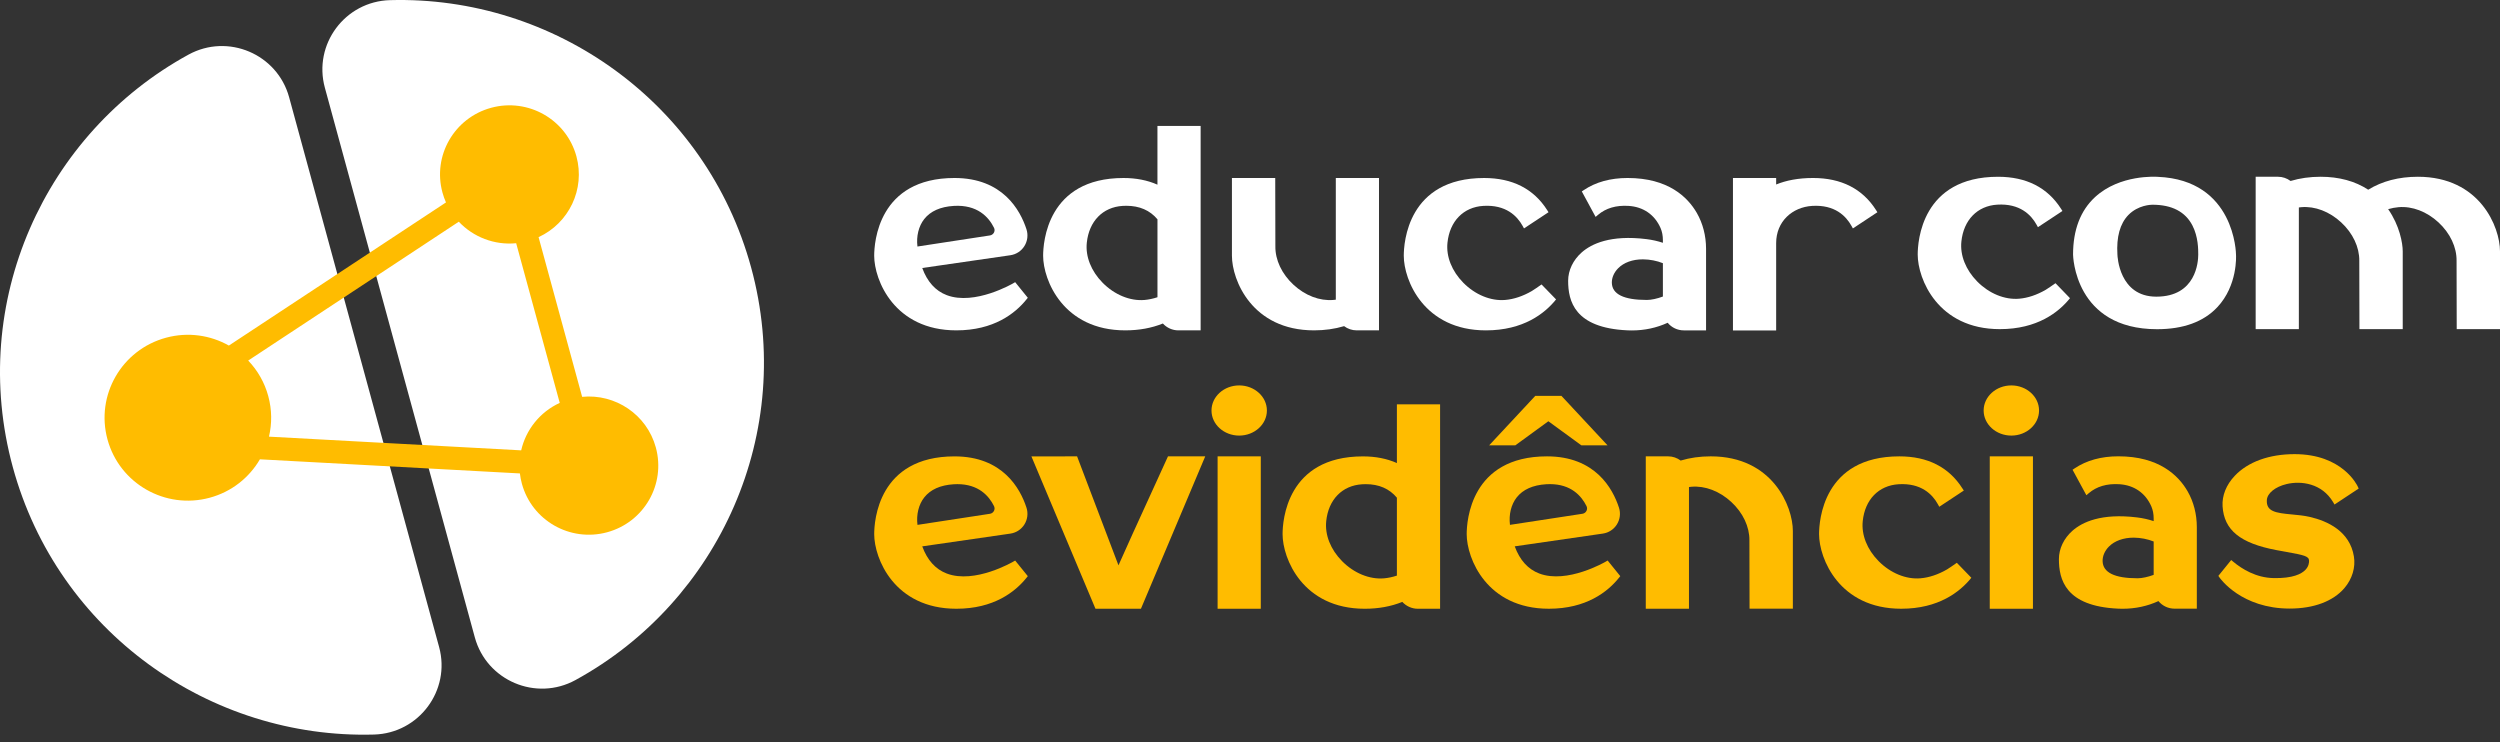 <svg width="229" height="68" viewBox="0 0 229 68" fill="none" xmlns="http://www.w3.org/2000/svg">
<rect x="0" y="0" width="229" height="68" fill="#333333" stroke="none"/>
<g clip-path="url(#clip0_78_64)">
<path d="M189.611 27.314C188.571 28.608 186.612 30.149 183.186 30.149C177.502 30.149 175.662 25.546 175.662 23.316C175.662 22.126 176.016 16.192 183.021 16.192C185.614 16.192 187.556 17.181 188.795 19.13L188.92 19.326L186.674 20.81L186.549 20.583C186.048 19.675 185.017 18.621 182.949 18.746C181.125 18.857 179.867 20.15 179.663 22.122C179.531 23.384 180.061 24.719 181.115 25.787C182.199 26.886 183.632 27.475 184.952 27.362C185.748 27.294 186.567 27.02 187.388 26.546C187.467 26.498 188.079 26.097 188.282 25.941L189.611 27.314Z" fill="white"/>
<path d="M221.477 16.191C219.74 16.191 218.211 16.59 216.928 17.377C215.725 16.59 214.259 16.191 212.566 16.191C211.59 16.191 210.665 16.321 209.816 16.577C209.484 16.327 209.078 16.191 208.662 16.191H206.619V30.151H210.575V19.003C210.655 18.991 210.73 18.982 210.802 18.977C212.05 18.87 213.381 19.379 214.452 20.37C215.523 21.361 216.127 22.643 216.111 23.891L216.124 30.147H220.09V23.023C220.09 22.27 219.802 20.655 218.754 19.158C219.08 19.064 219.401 19.003 219.713 18.977C220.963 18.872 222.292 19.379 223.364 20.37C224.434 21.361 225.039 22.643 225.022 23.891L225.035 30.147H229V23.023C229 20.795 227.161 16.191 221.477 16.191Z" fill="white"/>
<path d="M197.589 30.155C199.993 30.155 201.848 29.478 203.104 28.142C204.983 26.144 204.825 23.421 204.818 23.321C204.818 23.253 204.738 16.494 197.666 16.199C197.525 16.189 194.184 15.956 191.906 18.054C190.571 19.285 189.892 21.056 189.892 23.322C189.894 23.39 190.013 30.155 197.589 30.155ZM197.163 18.753C198.947 18.753 200.181 19.395 200.831 20.664C201.359 21.693 201.359 22.833 201.359 23.322C201.359 23.966 201.174 27.174 197.518 27.174C194.106 27.174 193.96 23.474 193.955 23.308C193.857 21.702 194.193 20.489 194.952 19.701C195.847 18.774 197.056 18.753 197.153 18.753H197.163Z" fill="white"/>
<path d="M87.601 30.261C91.027 30.261 92.986 28.719 94.027 27.425L94.147 27.276L92.989 25.845L92.811 25.95C92.776 25.971 89.287 28.008 86.723 27.036C85.692 26.646 84.937 25.809 84.478 24.548L92.546 23.38C93.079 23.304 93.548 22.999 93.833 22.544C94.123 22.082 94.193 21.52 94.024 20.999C93.454 19.245 91.842 16.304 87.435 16.304C80.432 16.304 80.076 22.238 80.076 23.428C80.079 25.658 81.917 30.261 87.601 30.261ZM91.047 21.303C91.011 21.372 90.959 21.432 90.895 21.477C90.832 21.523 90.759 21.553 90.682 21.565L84.038 22.582C83.922 21.642 84.148 20.718 84.657 20.069C85.229 19.343 86.139 18.936 87.362 18.861C89.524 18.729 90.564 19.879 91.052 20.866C91.086 20.934 91.103 21.009 91.103 21.085C91.102 21.161 91.082 21.236 91.047 21.303Z" fill="white"/>
<path d="M120.369 30.261C121.345 30.261 122.269 30.131 123.119 29.875C123.451 30.125 123.856 30.261 124.273 30.261H126.316V16.303H122.36V27.45C122.279 27.461 122.205 27.47 122.133 27.475C120.883 27.582 119.554 27.074 118.482 26.082C117.412 25.091 116.807 23.809 116.824 22.561L116.811 16.305H112.845V23.429C112.846 25.658 114.685 30.261 120.369 30.261Z" fill="white"/>
<path d="M142.536 27.427C141.495 28.721 139.537 30.262 136.11 30.262C130.427 30.262 128.586 25.659 128.586 23.429C128.586 22.239 128.941 16.305 135.945 16.305C138.538 16.305 140.48 17.294 141.72 19.243L141.845 19.439L139.598 20.923L139.473 20.696C138.973 19.788 137.941 18.733 135.873 18.859C134.05 18.97 132.791 20.263 132.588 22.235C132.456 23.497 132.986 24.832 134.04 25.9C135.124 26.999 136.558 27.588 137.877 27.475C138.673 27.407 139.491 27.133 140.313 26.659C140.389 26.614 141.003 26.211 141.205 26.056L142.536 27.427Z" fill="white"/>
<path d="M103.075 30.261C104.333 30.261 105.491 30.051 106.519 29.633C106.88 30.03 107.397 30.261 107.936 30.261H109.978V11.535H106.022V16.916C105.116 16.511 104.07 16.305 102.91 16.305C95.907 16.305 95.551 22.239 95.551 23.429C95.552 25.658 97.391 30.261 103.075 30.261ZM106.024 27.226C105.621 27.36 105.224 27.443 104.84 27.477C103.522 27.591 102.088 27 101.004 25.903C99.949 24.835 99.419 23.498 99.551 22.235C99.754 20.265 101.014 18.972 102.837 18.86C102.952 18.854 103.064 18.85 103.175 18.85C104.378 18.85 105.335 19.266 106.024 20.089V27.226Z" fill="white"/>
<path d="M154.235 30.262H156.275V22.79C156.275 21.603 155.982 20.469 155.43 19.508C154.587 18.047 152.804 16.304 149.089 16.304C147.517 16.304 146.166 16.678 145.072 17.415L144.893 17.535L146.158 19.868L146.384 19.677C147.102 19.065 148.037 18.791 149.164 18.859C150.527 18.941 151.572 19.665 152.109 20.893C152.251 21.222 152.321 21.594 152.321 22V22.24C151.844 22.081 151.338 21.968 150.812 21.903C147.521 21.496 145.775 22.338 144.89 23.116C144.097 23.813 143.642 24.762 143.642 25.718C143.642 27.561 144.206 30.038 149.075 30.259C149.209 30.265 149.343 30.268 149.476 30.268C150.643 30.268 151.745 30.031 152.759 29.565C153.12 30.006 153.657 30.262 154.235 30.262ZM152.321 24.108V27.163C151.794 27.359 151.26 27.474 150.87 27.475H150.83C148.741 27.475 147.669 26.948 147.645 25.907C147.633 25.442 147.843 24.957 148.218 24.577C148.741 24.047 149.541 23.756 150.476 23.756H150.501C151.12 23.76 151.773 23.887 152.321 24.108Z" fill="white"/>
<path d="M171.97 19.44L169.724 20.924L169.599 20.697C169.096 19.79 168.066 18.734 165.997 18.86C164.174 18.972 162.696 20.288 162.696 22.268V30.268H158.739V16.307H162.696V16.9C163.6 16.529 164.711 16.304 166.072 16.304C168.664 16.304 170.607 17.294 171.845 19.244L171.97 19.44Z" fill="white"/>
<path d="M92.811 51.449C92.776 51.469 89.287 53.507 86.723 52.535C85.692 52.144 84.937 51.307 84.478 50.047L92.546 48.879C93.079 48.803 93.548 48.497 93.833 48.043C93.977 47.815 94.068 47.559 94.101 47.292C94.134 47.025 94.108 46.754 94.024 46.498C93.455 44.745 91.842 41.804 87.436 41.804C80.433 41.804 80.077 47.737 80.077 48.927C80.077 51.157 81.916 55.761 87.601 55.761C91.027 55.761 92.986 54.219 94.027 52.925L94.147 52.776L92.989 51.345L92.811 51.449ZM91.047 46.8C91.011 46.869 90.959 46.929 90.896 46.974C90.832 47.02 90.759 47.05 90.682 47.062L84.04 48.079C83.924 47.139 84.149 46.215 84.659 45.566C85.231 44.84 86.14 44.434 87.363 44.358C87.479 44.351 87.591 44.348 87.701 44.348C89.637 44.348 90.591 45.429 91.054 46.364C91.121 46.502 91.119 46.663 91.047 46.8Z" fill="#FFBC00"/>
<path d="M147.084 51.447C147.049 51.468 143.558 53.505 140.996 52.533C139.965 52.143 139.21 51.306 138.75 50.045L146.818 48.877C147.351 48.801 147.82 48.496 148.105 48.041C148.248 47.814 148.34 47.557 148.373 47.29C148.406 47.023 148.379 46.753 148.296 46.497C147.726 44.743 146.114 41.802 141.707 41.802C134.704 41.802 134.349 47.736 134.349 48.926C134.349 51.156 136.188 55.76 141.873 55.76C145.299 55.76 147.258 54.218 148.298 52.924L148.418 52.775L147.26 51.343L147.084 51.447ZM138.93 45.564C139.503 44.837 140.412 44.431 141.634 44.356C141.751 44.348 141.863 44.346 141.972 44.346C143.909 44.346 144.863 45.426 145.326 46.361C145.395 46.501 145.392 46.66 145.32 46.799C145.284 46.868 145.232 46.928 145.169 46.973C145.105 47.019 145.032 47.049 144.955 47.061L138.313 48.077C138.195 47.138 138.421 46.212 138.93 45.564Z" fill="#FFBC00"/>
<path d="M180.575 52.924C179.534 54.218 177.575 55.76 174.149 55.76C168.465 55.76 166.627 51.156 166.627 48.926C166.627 47.736 166.981 41.802 173.984 41.802C176.577 41.802 178.519 42.791 179.758 44.74L179.884 44.936L177.637 46.42L177.512 46.193C177.012 45.285 175.98 44.229 173.912 44.356C172.089 44.467 170.83 45.76 170.627 47.732C170.495 48.994 171.025 50.329 172.078 51.397C173.163 52.496 174.597 53.087 175.916 52.972C176.711 52.904 177.53 52.631 178.352 52.156C178.43 52.108 179.043 51.707 179.245 51.551L180.575 52.924Z" fill="#FFBC00"/>
<path d="M127.955 42.416C127.048 42.01 126.002 41.805 124.842 41.805C117.839 41.805 117.484 47.739 117.484 48.928C117.484 51.158 119.323 55.762 125.008 55.762C126.267 55.762 127.425 55.551 128.452 55.134C128.813 55.53 129.331 55.762 129.87 55.762H131.912V37.034H127.956L127.955 42.416ZM127.955 52.726C127.552 52.859 127.155 52.943 126.771 52.976C125.452 53.089 124.019 52.5 122.935 51.402C121.88 50.334 121.35 48.998 121.482 47.735C121.685 45.764 122.945 44.471 124.768 44.36C124.883 44.352 124.995 44.349 125.106 44.349C126.309 44.349 127.266 44.765 127.955 45.588V52.726Z" fill="#FFBC00"/>
<path d="M156.7 41.801C155.724 41.801 154.8 41.931 153.95 42.187C153.618 41.937 153.213 41.801 152.796 41.801H150.753V55.761H154.71V44.612C154.789 44.601 154.864 44.592 154.936 44.587C156.185 44.48 157.515 44.989 158.587 45.98C159.657 46.971 160.262 48.253 160.246 49.501L160.259 55.757H164.226V48.633C164.224 46.405 162.384 41.801 156.7 41.801Z" fill="#FFBC00"/>
<path d="M194.043 41.798C192.471 41.798 191.12 42.172 190.026 42.909L189.847 43.03L191.112 45.362L191.338 45.171C192.056 44.56 192.989 44.285 194.118 44.353C195.481 44.435 196.526 45.159 197.063 46.388C197.205 46.717 197.276 47.089 197.276 47.495V47.735C196.799 47.575 196.293 47.462 195.766 47.397C192.475 46.99 190.729 47.832 189.845 48.61C189.051 49.307 188.596 50.256 188.596 51.212C188.596 53.056 189.16 55.532 194.029 55.753C194.163 55.76 194.296 55.762 194.429 55.762C195.595 55.762 196.698 55.526 197.713 55.06C198.074 55.498 198.613 55.754 199.189 55.754H201.229V48.283C201.229 47.097 200.936 45.962 200.384 45.002C199.541 43.541 197.757 41.798 194.043 41.798ZM197.276 49.601V52.657C196.748 52.852 196.214 52.967 195.824 52.969H195.784C193.695 52.969 192.623 52.441 192.599 51.4C192.587 50.935 192.797 50.45 193.173 50.07C193.7 49.536 194.515 49.247 195.456 49.249C196.074 49.253 196.728 49.38 197.276 49.601Z" fill="#FFBC00"/>
<path d="M106.924 41.941C103.991 48.352 102.875 50.814 102.452 51.784C101.812 50.114 99.837 44.908 98.719 41.956L98.661 41.802L94.477 41.806L100.345 55.762H104.51L110.4 41.802H106.987L106.924 41.941Z" fill="#FFBC00"/>
<path d="M115.488 41.801V55.761H111.532V41.801H115.488Z" fill="#FFBC00"/>
<path d="M113.51 35.304C112.111 35.304 110.973 36.335 110.973 37.602C110.973 38.869 112.111 39.9 113.51 39.9C114.909 39.9 116.048 38.869 116.048 37.602C116.048 36.335 114.909 35.304 113.51 35.304Z" fill="#FFBC00"/>
<path d="M186.217 41.801V55.761H182.261V41.801H186.217Z" fill="#FFBC00"/>
<path d="M184.239 35.304C182.84 35.304 181.702 36.335 181.702 37.602C181.702 38.869 182.84 39.9 184.239 39.9C185.638 39.9 186.777 38.869 186.777 37.602C186.777 36.335 185.638 35.304 184.239 35.304Z" fill="#FFBC00"/>
<path d="M211.573 47.348C211.037 47.225 210.48 47.174 209.942 47.124C208.433 46.985 207.582 46.855 207.643 45.808C207.679 45.181 208.404 44.593 209.444 44.342C210.772 44.022 212.687 44.263 213.714 45.998L213.841 46.215L216.056 44.751L215.971 44.566C215.916 44.446 214.565 41.599 210.182 41.599C207.857 41.599 205.91 42.306 204.699 43.589C203.921 44.413 203.527 45.403 203.587 46.376C203.724 48.561 205.202 49.763 208.529 50.391C208.869 50.455 209.177 50.51 209.456 50.56C211.031 50.844 211.487 50.944 211.509 51.342C211.519 51.523 211.488 51.876 211.168 52.206C210.819 52.567 210.028 52.992 208.249 52.952C206.65 52.919 205.363 52.119 204.565 51.454L204.378 51.298L203.202 52.75L203.304 52.897C203.385 53.014 205.331 55.745 209.739 55.745C211.937 55.745 213.716 55.079 214.749 53.868C215.466 53.029 215.782 51.971 215.617 50.966C215.24 48.66 213.209 47.726 211.573 47.348Z" fill="#FFBC00"/>
<path d="M136.406 40.793H138.803L141.829 38.587L144.854 40.793H147.251L143.026 36.26H140.633L136.406 40.793Z" fill="#FFBC00"/>
<path d="M43.494 58.385C44.575 62.348 49.098 64.272 52.712 62.294C65.895 55.082 72.921 39.594 68.805 24.505C64.688 9.415 50.757 -0.406 35.721 0.013C31.599 0.127 28.676 4.066 29.756 8.029L43.494 58.385Z" fill="white"/>
<path d="M40.223 59.269C41.303 63.232 38.38 67.17 34.258 67.285C19.223 67.704 5.292 57.884 1.174 42.793C-2.943 27.703 4.085 12.216 17.267 5.003C20.881 3.025 25.404 4.949 26.485 8.912L40.223 59.269Z" fill="white"/>
<path d="M60.075 40.99C59.25 37.965 56.356 36.052 53.324 36.35L49.333 21.723C52.1 20.452 53.624 17.345 52.799 14.319C51.878 10.946 48.385 8.954 44.998 9.871C41.609 10.788 39.609 14.265 40.53 17.638C40.615 17.951 40.723 18.254 40.851 18.542L20.965 31.654C19.277 30.703 17.228 30.388 15.209 30.934C11.143 32.034 8.742 36.206 9.846 40.254C10.951 44.302 15.142 46.692 19.207 45.593C21.227 45.048 22.835 43.743 23.807 42.073L47.623 43.366C47.659 43.679 47.72 43.994 47.805 44.308C48.725 47.682 52.219 49.673 55.606 48.757C58.995 47.84 60.996 44.364 60.075 40.99ZM24.57 36.273C24.24 35.056 23.609 33.94 22.735 33.026L42.026 20.308C43.351 21.714 45.287 22.475 47.281 22.279L51.272 36.905C49.452 37.74 48.17 39.371 47.74 41.252L24.637 39.997C24.918 38.809 24.915 37.535 24.57 36.273Z" fill="#FFBC00"/>
</g>
<defs>
<clipPath id="clip0_78_64">
<rect width="229" height="68" fill="white"/>
</clipPath>
</defs>
</svg>
